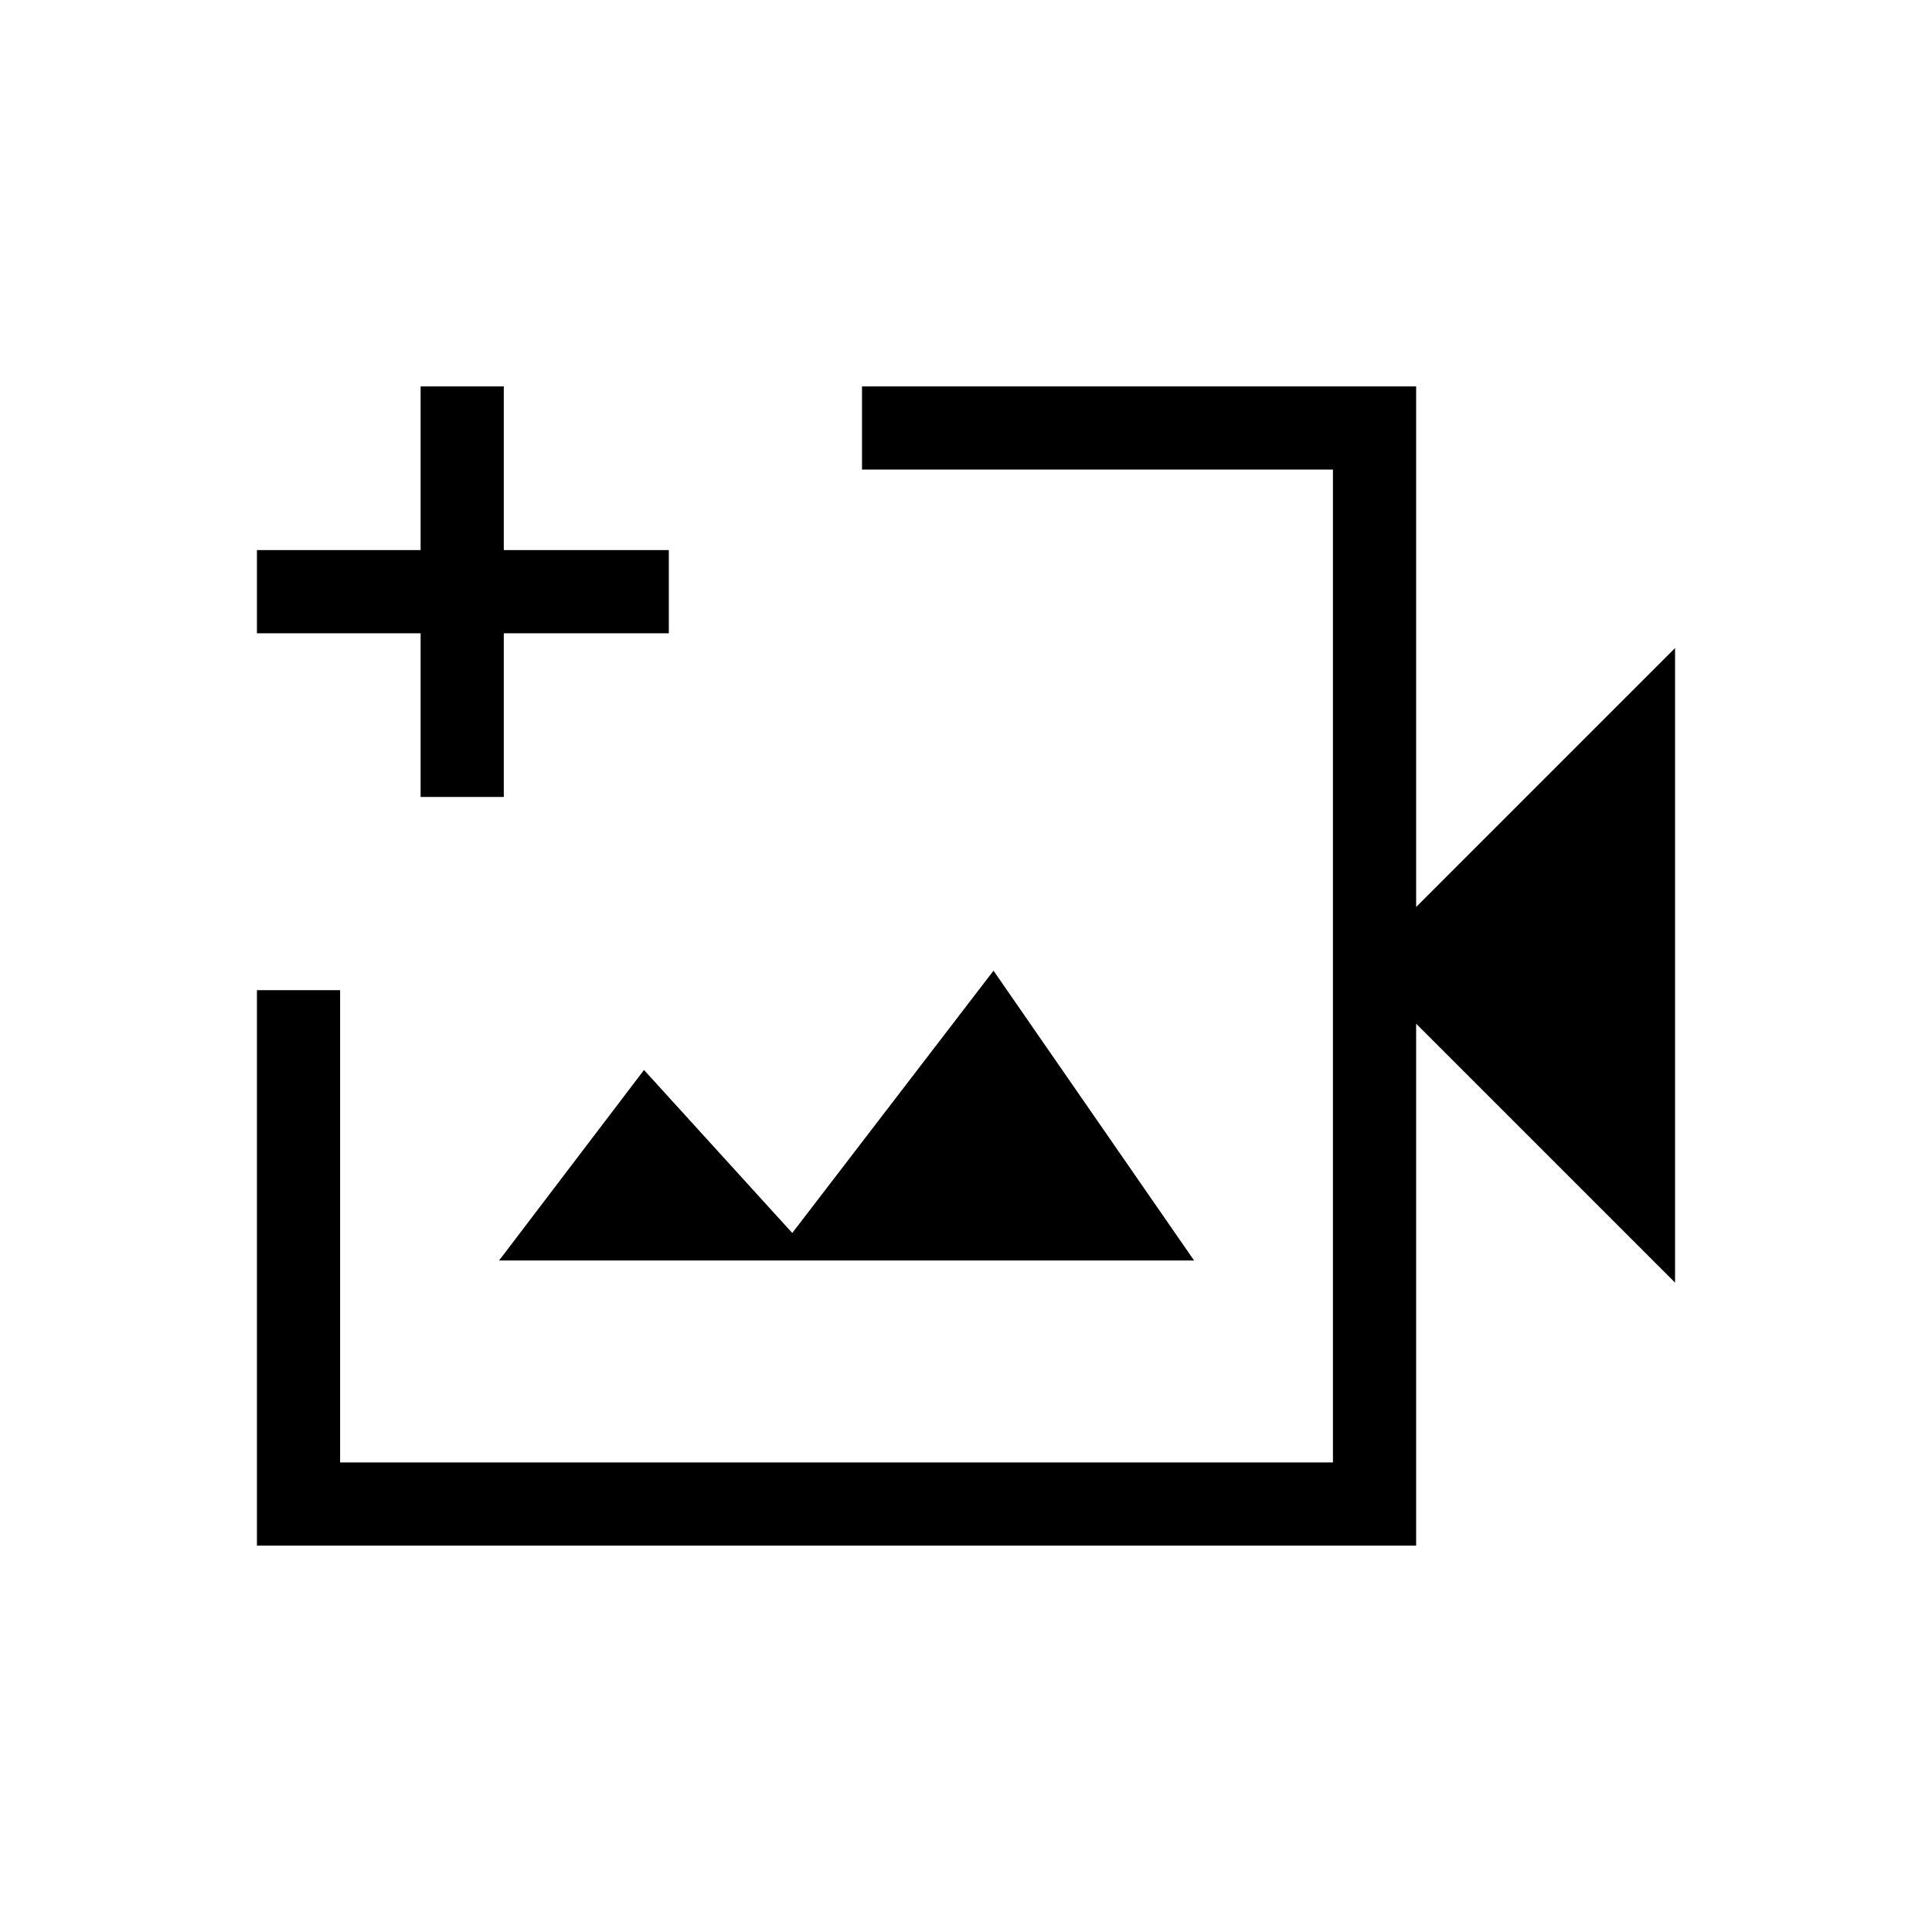 <svg xmlns="http://www.w3.org/2000/svg" height="40" viewBox="0 -960 960 960" width="40"><path d="M415.67-480Zm-288 288v-276H169v234.67h493.33v-493.34h-234V-768h275.34v258.67L832.33-638v315.33L703.67-451.33V-192h-576ZM248-333.67h345.33l-99.66-144-100 130.34-73.67-81-72 94.66ZM209-564v-81.33h-81.33v-41.34H209V-768h41.33v81.33h82v41.34h-82V-564H209Z"/></svg>